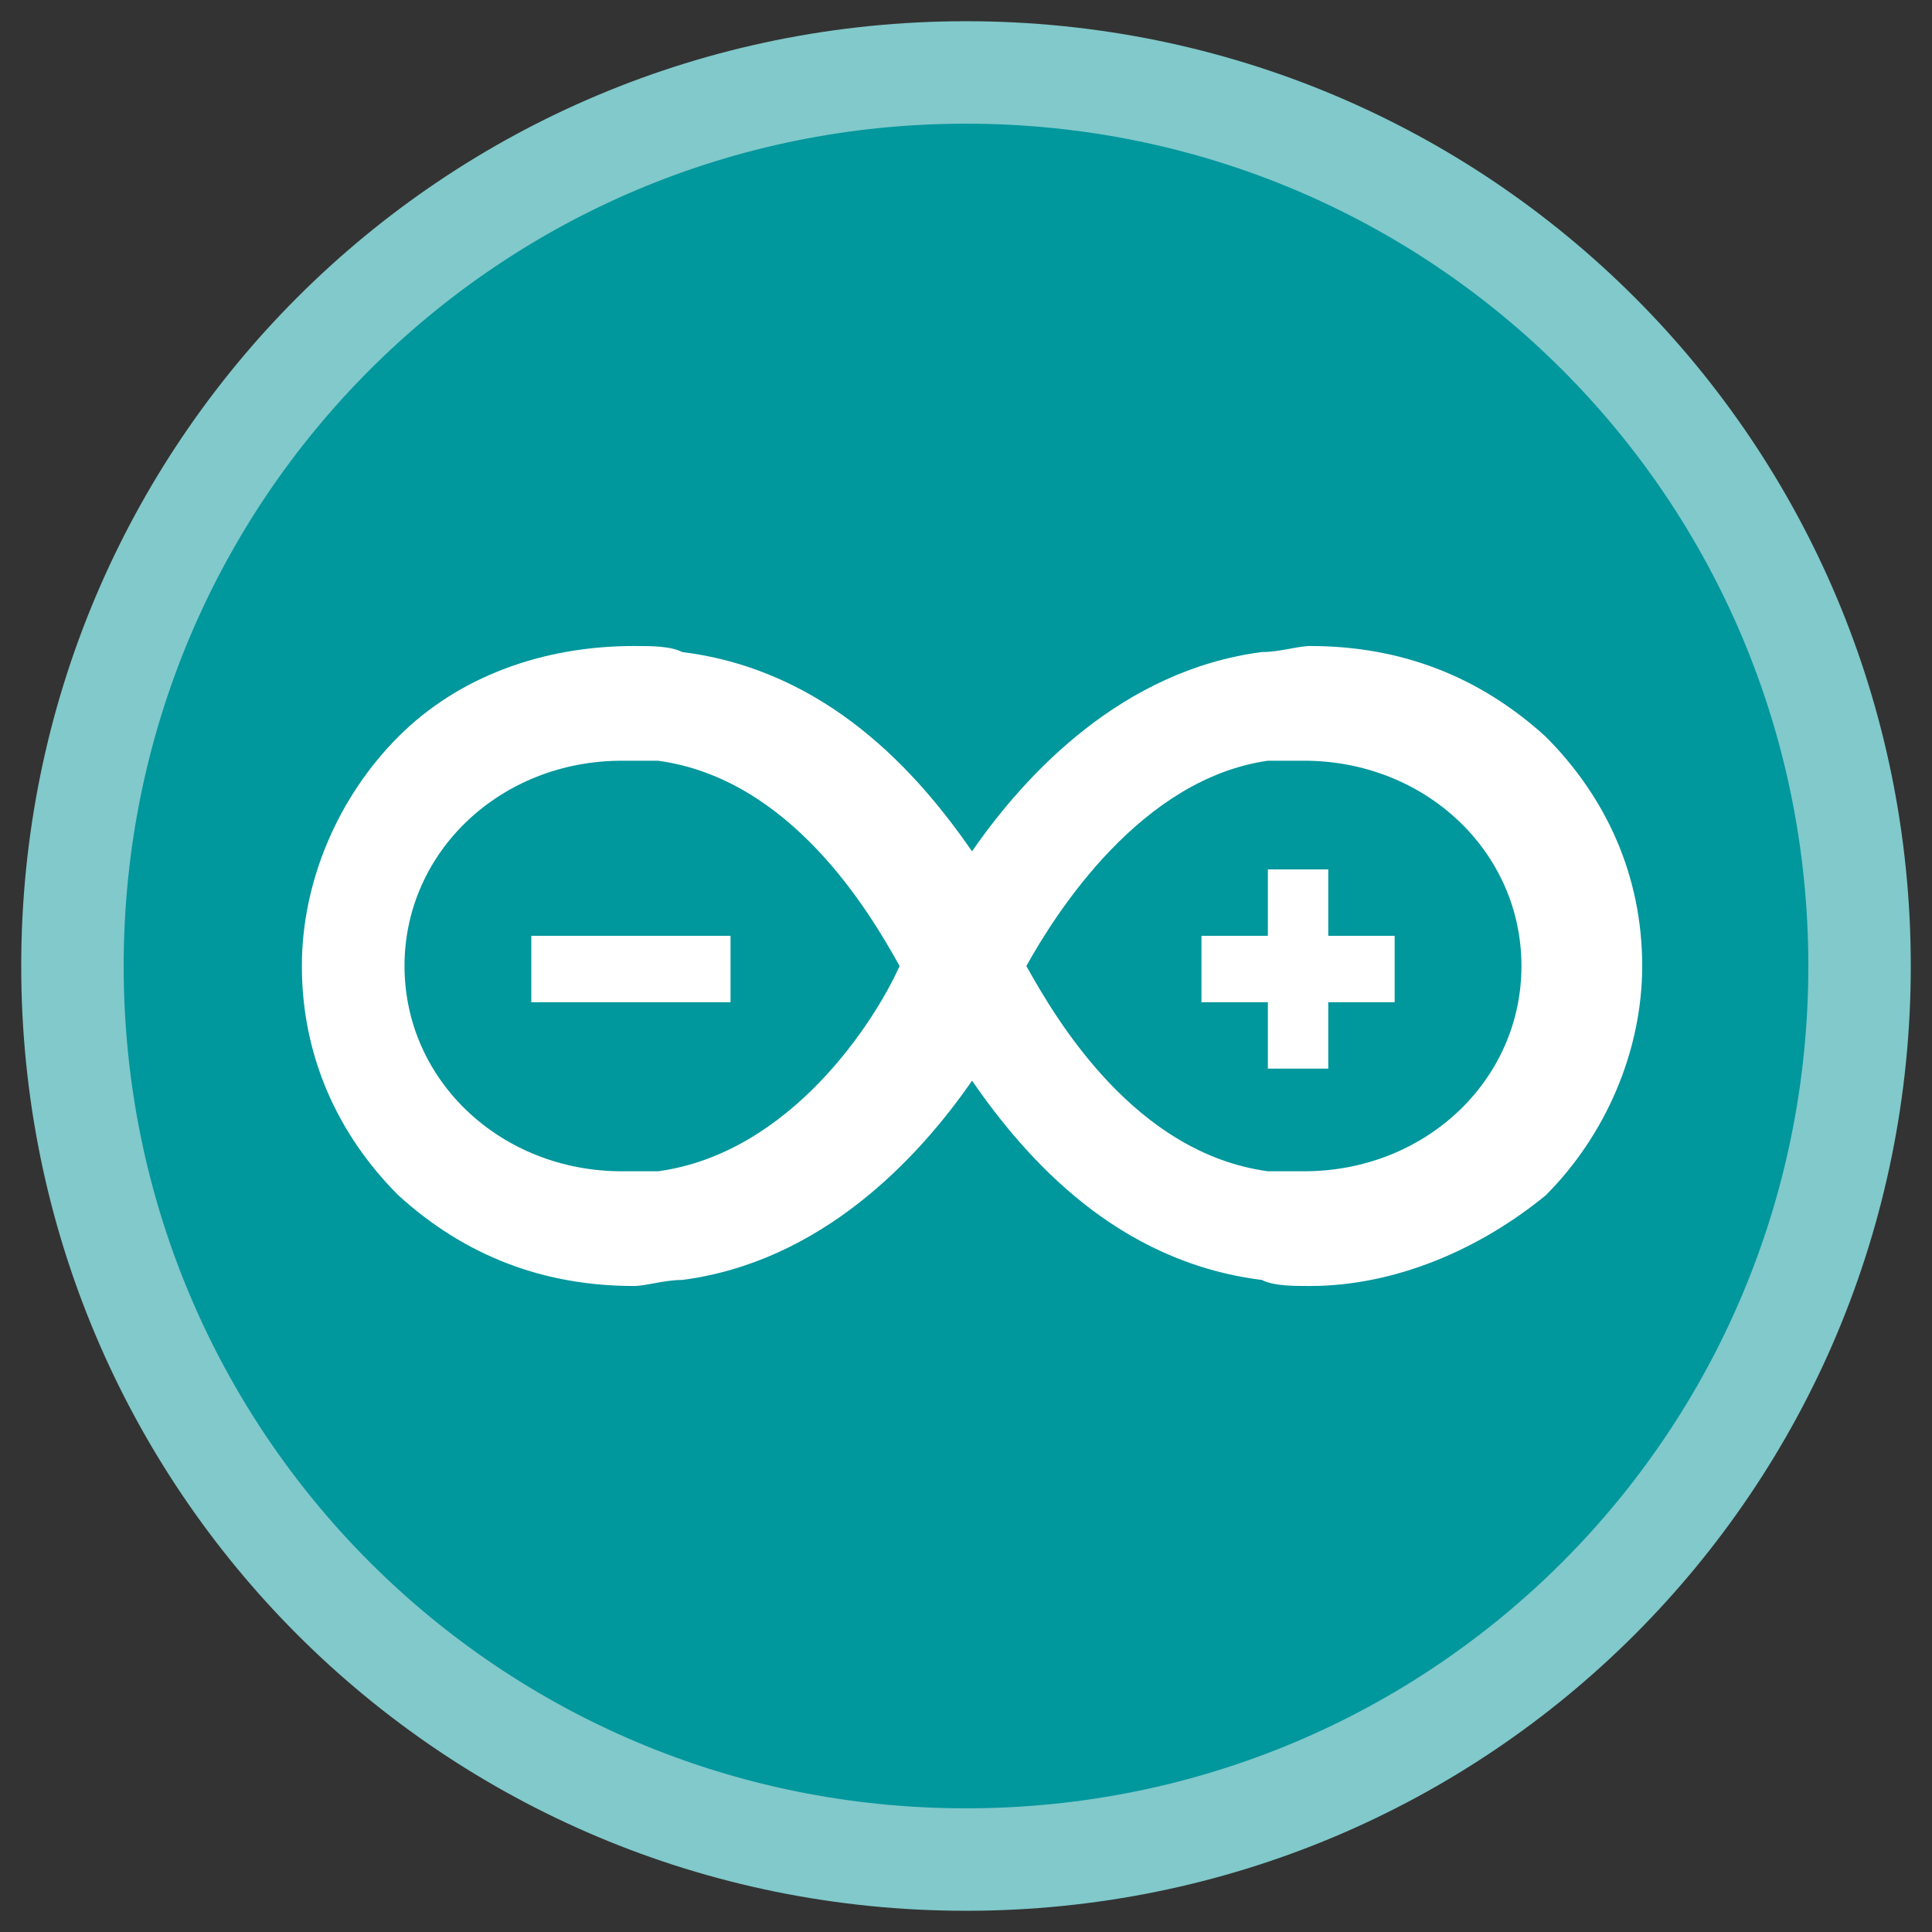 <?xml version="1.0" encoding="utf-8"?>
<!-- Generator: Adobe Illustrator 26.3.1, SVG Export Plug-In . SVG Version: 6.00 Build 0)  -->
<svg version="1.1" id="Layer_1" xmlns="http://www.w3.org/2000/svg" xmlns:xlink="http://www.w3.org/1999/xlink" x="0px" y="0px"
	 viewBox="0 0 32 32" style="enable-background:new 0 0 32 32;" xml:space="preserve">
<rect x="0" y="0" width="32" height="32" fill="#333333" stroke="none"/>
<style type="text/css">
	.st0{fill-rule:evenodd;clip-rule:evenodd;fill:#222C37;}
	.st1{fill:#FFFFFF;}
	.st2{fill:#00979D;stroke:#81C9CB;stroke-width:1.697;stroke-miterlimit:18.212;}
</style>
<path class="st0" d="M72.8,32c8.8,0,16-7.2,16-16s-7.2-16-16-16s-16,7.2-16,16C56.8,24.8,64,32,72.8,32z"/>
<g>
	<path class="st1" d="M74.3,16l4.4-7.6l2.1,7.6l-2.1,7.6L74.3,16L74.3,16z M72.2,17.2l4.4,7.6l-7.6-2l-5.5-5.6H72.2L72.2,17.2z
		 M76.6,7.2l-4.4,7.6h-8.8l5.5-5.6L76.6,7.2L76.6,7.2z M82.8,13.4l-2.7-10l-10,2.7l-1.5,2.6h-3L58.4,16l7.3,7.3l0,0h3l1.5,2.6
		l10,2.7l2.7-10L81.3,16L82.8,13.4L82.8,13.4z"/>
</g>
<path class="st2" d="M30.8,16c0,8.2-6.6,14.8-14.8,14.8C7.8,30.8,1.2,24.2,1.2,16C1.2,7.8,7.8,1.2,16,1.2C24.2,1.2,30.8,7.8,30.8,16
	L30.8,16z"/>
<g>
	<path class="st1" d="M21.7,21.3c-0.3,0-0.6,0-0.8-0.1c-2.4-0.3-3.9-2-4.8-3.3c-0.9,1.3-2.5,3-4.8,3.3c-0.3,0-0.6,0.1-0.8,0.1
		c-1.5,0-2.8-0.5-3.9-1.5c-1-1-1.6-2.3-1.6-3.8c0-1.4,0.6-2.8,1.6-3.8c1-1,2.4-1.5,3.9-1.5c0.3,0,0.6,0,0.8,0.1
		c2.4,0.3,3.9,2,4.8,3.3c0.9-1.3,2.5-3,4.8-3.3c0.3,0,0.6-0.1,0.8-0.1c1.5,0,2.8,0.5,3.9,1.5c1,1,1.6,2.3,1.6,3.8
		c0,1.4-0.6,2.8-1.6,3.8C24.5,20.7,23.1,21.3,21.7,21.3 M17,16c0.5,0.9,1.8,3.1,4,3.4c0.2,0,0.4,0,0.6,0c2,0,3.6-1.5,3.6-3.4
		s-1.6-3.4-3.6-3.4c-0.2,0-0.4,0-0.6,0C18.9,12.9,17.5,15.1,17,16 M10.3,12.6c-2,0-3.6,1.5-3.6,3.4c0,1.9,1.6,3.4,3.6,3.4
		c0.2,0,0.4,0,0.6,0c2.2-0.3,3.6-2.5,4-3.4c-0.5-0.9-1.8-3.1-4-3.4C10.7,12.6,10.5,12.6,10.3,12.6"/>
	<path class="st1" d="M8.8,15.5h3.3v1.1H8.8V15.5z M23.1,15.5H22v-1.1H21v1.1h-1.1v1.1H21v1.1H22v-1.1h1.1V15.5z"/>
</g>
</svg>
